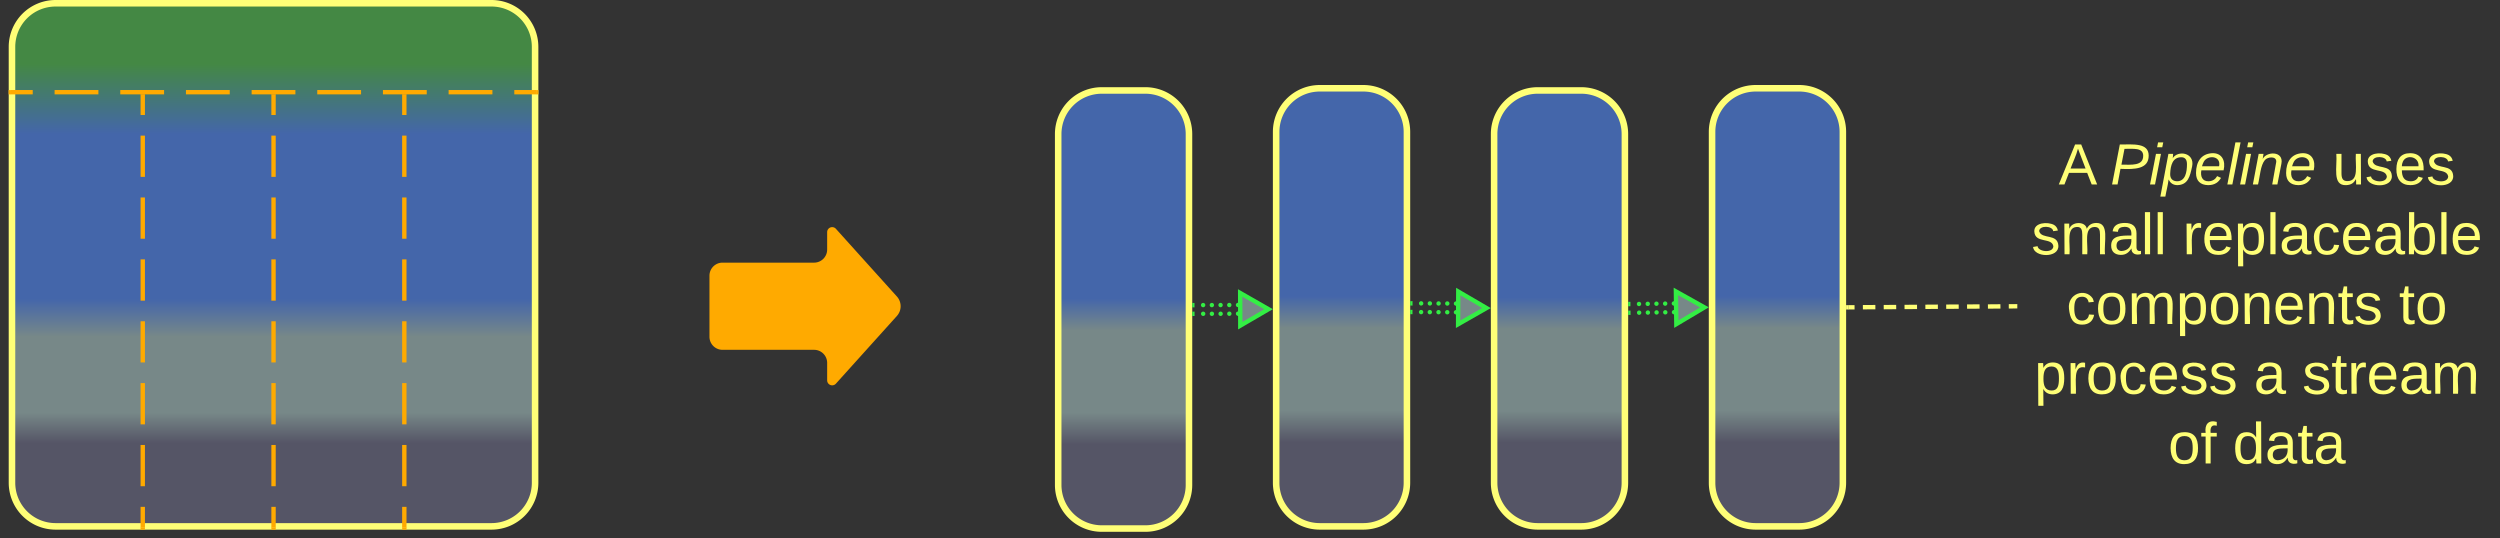 <svg xmlns="http://www.w3.org/2000/svg" xmlns:xlink="http://www.w3.org/1999/xlink" xmlns:lucid="lucid" width="1147" height="247"><rect width="100%" height="100%" fill="#333333" stroke="none"/><g transform="translate(-274.5 -558.5)" lucid:page-tab-id="0_0"><path d="M280 580a20 20 0 0 1 20-20h200a20 20 0 0 1 20 20v200a20 20 0 0 1-20 20H300a20 20 0 0 1-20-20z" stroke="#ff7" stroke-width="3" fill="url(#a)"/><path d="M600 685a6 6 0 0 1 6-6h42a6 6 0 0 0 6-6v-8a2.3 2.3 0 0 1 4-1.54l28 31.08a6.67 6.67 0 0 1 0 8.92l-28 31.08a2.3 2.3 0 0 1-4-1.54v-8a6 6 0 0 0-6-6h-42a6 6 0 0 1-6-6z" fill="#fa0"/><path d="M1200 605a6 6 0 0 1 6-6h208a6 6 0 0 1 6 6v188a6 6 0 0 1-6 6h-208a6 6 0 0 1-6-6z" stroke="#ff7" stroke-opacity="0" stroke-width="3" fill="#788" fill-opacity="0"/><use xlink:href="#b" transform="matrix(1,0,0,1,1205,604) translate(14 39.146)"/><use xlink:href="#c" transform="matrix(1,0,0,1,1205,604) translate(37.704 39.146)"/><use xlink:href="#d" transform="matrix(1,0,0,1,1205,604) translate(139.704 39.146)"/><use xlink:href="#e" transform="matrix(1,0,0,1,1205,604) translate(1.519 71.146)"/><use xlink:href="#f" transform="matrix(1,0,0,1,1205,604) translate(70.926 71.146)"/><use xlink:href="#g" transform="matrix(1,0,0,1,1205,604) translate(17.63 103.146)"/><use xlink:href="#h" transform="matrix(1,0,0,1,1205,604) translate(170.148 103.146)"/><use xlink:href="#i" transform="matrix(1,0,0,1,1205,604) translate(2.889 135.146)"/><use xlink:href="#j" transform="matrix(1,0,0,1,1205,604) translate(103.556 135.146)"/><use xlink:href="#k" transform="matrix(1,0,0,1,1205,604) translate(125.778 135.146)"/><use xlink:href="#l" transform="matrix(1,0,0,1,1205,604) translate(64.259 167.146)"/><use xlink:href="#m" transform="matrix(1,0,0,1,1205,604) translate(93.889 167.146)"/><path d="M460 800.5v-9.46m0-9.46v-18.93m0-9.46v-18.93m0-9.47V705.9m0-9.46V677.5m0-9.47V649.1m0-9.45v-18.93m0-9.46v-9.46" stroke="#fa0" stroke-width="2" fill="none"/><path d="M460.98 800.47v1.03h-1.96v-1.03z" stroke="#fa0" stroke-width=".05" fill="#fa0"/><path d="M460 601.83v-1.03M340 800.5v-9.46m0-9.46v-18.93m0-9.46v-18.93m0-9.47V705.9m0-9.46V677.5m0-9.47V649.1m0-9.45v-18.93m0-9.46v-9.46" stroke="#fa0" stroke-width="2" fill="none"/><path d="M340.98 801.5h-1.96v-1.03h1.96z" stroke="#fa0" stroke-width=".05" fill="#fa0"/><path d="M340 601.83v-1.03" stroke="#fa0" stroke-width="2" fill="none"/><path d="M760 620a20 20 0 0 1 20-20h20a20 20 0 0 1 20 20v161a20 20 0 0 1-20 20h-20a20 20 0 0 1-20-20z" stroke="#ff7" stroke-width="3" fill="url(#n)"/><path d="M860 619a20 20 0 0 1 20-20h20a20 20 0 0 1 20 20v161a20 20 0 0 1-20 20h-20a20 20 0 0 1-20-20z" stroke="#ff7" stroke-width="3" fill="url(#o)"/><path d="M960 620a20 20 0 0 1 20-20h20a20 20 0 0 1 20 20v160a20 20 0 0 1-20 20h-20a20 20 0 0 1-20-20z" stroke="#ff7" stroke-width="3" fill="url(#p)"/><path d="M841.52 702.42a1 1 0 0 1 1-1 1 1 0 0 1 1 1 1 1 0 0 1-1 1 1 1 0 0 1-1-1v-.02m-4 .04a1 1 0 0 1 1-1 1 1 0 0 1 1 1 1 1 0 0 1-1 1 1 1 0 0 1-1-1v-.02m-4 .04a1 1 0 0 1 1-1 1 1 0 0 1 1 1 1 1 0 0 1-1 1 1 1 0 0 1-1-1v-.02m-4 .03a1 1 0 0 1 1-1 1 1 0 0 1 1 1 1 1 0 0 1-1 1 1 1 0 0 1-1-1v-.02m-4 .04v-.02a1 1 0 0 1 1-1 1 1 0 0 1 1 1 1 1 0 0 1-1 1 1 1 0 0 1-1-1M841.5 698.42a1 1 0 0 1 1-1 1 1 0 0 1 1 1 1 1 0 0 1-1 1 1 1 0 0 1-1-1v-.02m-4 .04a1 1 0 0 1 1-1 1 1 0 0 1 1 1 1 1 0 0 1-1 1 1 1 0 0 1-1-1v-.02m-4 .04a1 1 0 0 1 1-1 1 1 0 0 1 1 1 1 1 0 0 1-1 1 1 1 0 0 1-1-1v-.02m-4 .03a1 1 0 0 1 1-1 1 1 0 0 1 1 1 1 1 0 0 1-1 1 1 1 0 0 1-1-1v-.02m-4 .04v-.02a1 1 0 0 1 1-1 1 1 0 0 1 1 1 1 1 0 0 1-1 1 1 1 0 0 1-1-1" fill="#3e4"/><path d="M856.5 700.36l-12.96 7.55-.06-15z" stroke="#3e4" stroke-width="2" fill="#788"/><path d="M822.54 703.47h-1.04v-1.95h1.03zM822.52 699.47h-1.02v-1.95h1z" stroke="#3e4" stroke-width=".05" fill="#3e4"/><path d="M941.5 701.77a1 1 0 0 1 1-1 1 1 0 0 1 1 1 1 1 0 0 1-1 1 1 1 0 0 1-1-1v-.02m-4 0a1 1 0 0 1 1-1 1 1 0 0 1 1 1 1 1 0 0 1-1 1 1 1 0 0 1-1-1v-.02m-4 0a1 1 0 0 1 1-1 1 1 0 0 1 1 1 1 1 0 0 1-1 1 1 1 0 0 1-1-1v-.02m-4 0a1 1 0 0 1 1-1 1 1 0 0 1 1 1 1 1 0 0 1-1 1 1 1 0 0 1-1-1m-4 0v-.02a1 1 0 0 1 1-1 1 1 0 0 1 1 1 1 1 0 0 1-1 1 1 1 0 0 1-1-1M941.52 697.77a1 1 0 0 1 1-1 1 1 0 0 1 1 1 1 1 0 0 1-1 1 1 1 0 0 1-1-1v-.02m-4 0a1 1 0 0 1 1-1 1 1 0 0 1 1 1 1 1 0 0 1-1 1 1 1 0 0 1-1-1v-.02m-4 0a1 1 0 0 1 1-1 1 1 0 0 1 1 1 1 1 0 0 1-1 1 1 1 0 0 1-1-1v-.02m-4 0a1 1 0 0 1 1-1 1 1 0 0 1 1 1 1 1 0 0 1-1 1 1 1 0 0 1-1-1m-4 0v-.02a1 1 0 0 1 1-1 1 1 0 0 1 1 1 1 1 0 0 1-1 1 1 1 0 0 1-1-1" fill="#3e4"/><path d="M956.5 699.83l-13.03 7.44.08-15z" stroke="#3e4" stroke-width="2" fill="#788"/><path d="M922.52 700.7v1.94h-1.02v-1.96zM922.54 696.7v1.94h-1.04v-1.96z" stroke="#3e4" stroke-width=".05" fill="#3e4"/><path d="M400 800.5v-9.46m0-9.46v-18.93m0-9.46v-18.93m0-9.47V705.9m0-9.46V677.5m0-9.47V649.1m0-9.45v-18.93m0-9.46v-9.46" stroke="#fa0" stroke-width="2" fill="none"/><path d="M400.98 800.47v1.03h-1.96v-1.03z" stroke="#fa0" stroke-width=".05" fill="#fa0"/><path d="M400 601.83v-1.03" stroke="#fa0" stroke-width="2" fill="none"/><path d="M1060 619a20 20 0 0 1 20-20h20a20 20 0 0 1 20 20v161a20 20 0 0 1-20 20h-20a20 20 0 0 1-20-20z" stroke="#ff7" stroke-width="3" fill="url(#q)"/><path d="M1041.54 701.73a1 1 0 0 1 1-1 1 1 0 0 1 1 1 1 1 0 0 1-1 1 1 1 0 0 1-1-1v-.02m-4 .08a1 1 0 0 1 1-1 1 1 0 0 1 1 1 1 1 0 0 1-1 1 1 1 0 0 1-1-1v-.02m-4 .07a1 1 0 0 1 1-1 1 1 0 0 1 1 1 1 1 0 0 1-1 1 1 1 0 0 1-1-1v-.02m-4 .1v-.02a1 1 0 0 1 1-1 1 1 0 0 1 1 1 1 1 0 0 1-1 1 1 1 0 0 1-1-1m-4 .06a1 1 0 0 1 1-1 1 1 0 0 1 1 1 1 1 0 0 1-1 1 1 1 0 0 1-1-1v-.02M1041.48 697.73a1 1 0 0 1 1-1 1 1 0 0 1 1 1 1 1 0 0 1-1 1 1 1 0 0 1-1-1v-.02m-4 .08a1 1 0 0 1 1-1 1 1 0 0 1 1 1 1 1 0 0 1-1 1 1 1 0 0 1-1-1v-.02m-4 .07a1 1 0 0 1 1-1 1 1 0 0 1 1 1 1 1 0 0 1-1 1 1 1 0 0 1-1-1v-.02m-4 .1v-.02a1 1 0 0 1 1-1 1 1 0 0 1 1 1 1 1 0 0 1-1 1 1 1 0 0 1-1-1m-4 .06a1 1 0 0 1 1-1 1 1 0 0 1 1 1 1 1 0 0 1-1 1 1 1 0 0 1-1-1v-.02" fill="#3e4"/><path d="M1056.5 699.53l-12.9 7.67-.2-15z" stroke="#3e4" stroke-width="2" fill="#788"/><path d="M1022.57 702.96h-1.07v-1.94h1.04zM1022.5 698.96h-1v-1.94h1z" stroke="#3e4" stroke-width=".05" fill="#3e4"/><path d="M1122.5 699.5l2.87-.02m3.82-.03l5.73-.04m3.83 0l5.73-.05m3.82-.02l5.74-.04m3.82-.03l5.74-.04m3.82-.02l5.74-.03m3.83-.02l5.74-.04m3.83 0l5.74-.05m3.83-.02l2.87-.02" stroke="#ff7" stroke-width="2" fill="none"/><path d="M1122.53 700.47h-1.03v-1.95h1.02zM1200 699.98h-1.02v-1.95h1.02z" stroke="#ff7" stroke-width=".05" fill="#ff7"/><path d="M520.5 600.8h-10.04m-10.04 0h-20.1m-10.03 0h-20.1m-10.03 0h-20.1m-10.03 0h-20.08m-10.04 0h-20.1m-10.03 0h-20.1m-10.03 0h-20.1m-10.03 0H279.5" stroke="#fa0" stroke-width="2" fill="none"/><path d="M521.5 601.77h-1.03v-1.94h1.03zM279.53 601.77h-1.03v-1.94h1.03z" stroke="#fa0" stroke-width=".05" fill="#fa0"/><defs><linearGradient gradientUnits="userSpaceOnUse" id="a" x1="280" y1="800" x2="280" y2="560"><stop offset="15.94%" stop-color="#556"/><stop offset="21.74%" stop-color="#788"/><stop offset="36.23%" stop-color="#788"/><stop offset="43.48%" stop-color="#46a"/><stop offset="75%" stop-color="#46a"/><stop offset="88.41%" stop-color="#484"/></linearGradient><path d="M205 0l-28-72H64L36 0H1l101-248h38L239 0h-34zm-38-99l-47-123c-12 45-31 82-46 123h93" id="r" fill="#ff7"/><use transform="matrix(0.074,0,0,0.074,0,0)" xlink:href="#r" id="b"/><path d="M238-179c0 84-86 86-175 82L45 0H11l48-248c82 0 179-12 179 69zm-34 1c0-53-64-42-116-43l-19 98c63 0 135 9 135-55" id="s" fill="#ff7"/><path d="M50-231l6-30h32l-6 30H50zM6 0l37-190h31L37 0H6" id="t" fill="#ff7"/><path d="M67-162c32-53 139-36 121 50C175-51 163 2 97 4 68 4 52-11 42-31 38 6 28 39 22 75H-9l50-265h29c-1 10 0 20-3 28zm89 36c0-26-10-43-35-43-54 0-67 50-69 103-1 29 14 45 42 46 53 0 62-58 62-106" id="u" fill="#ff7"/><path d="M111-194c62-3 86 47 72 106H45c-7 38 6 69 45 68 27-1 43-14 53-32l24 11C152-15 129 4 87 4 38 3 12-23 12-71c0-70 32-119 99-123zm44 81c14-66-71-72-95-28-4 8-8 17-11 28h106" id="v" fill="#ff7"/><path d="M6 0l50-261h32L37 0H6" id="w" fill="#ff7"/><path d="M67-158c22-48 132-52 116 29L158 0h-32l25-140c3-38-53-32-70-12C52-117 51-52 38 0H6l36-190h30" id="x" fill="#ff7"/><g id="c"><use transform="matrix(0.074,0,0,0.074,0,0)" xlink:href="#s"/><use transform="matrix(0.074,0,0,0.074,17.778,0)" xlink:href="#t"/><use transform="matrix(0.074,0,0,0.074,23.63,0)" xlink:href="#u"/><use transform="matrix(0.074,0,0,0.074,38.444,0)" xlink:href="#v"/><use transform="matrix(0.074,0,0,0.074,53.259,0)" xlink:href="#w"/><use transform="matrix(0.074,0,0,0.074,59.111,0)" xlink:href="#t"/><use transform="matrix(0.074,0,0,0.074,64.963,0)" xlink:href="#x"/><use transform="matrix(0.074,0,0,0.074,79.778,0)" xlink:href="#v"/></g><path d="M84 4C-5 8 30-112 23-190h32v120c0 31 7 50 39 49 72-2 45-101 50-169h31l1 190h-30c-1-10 1-25-2-33-11 22-28 36-60 37" id="y" fill="#ff7"/><path d="M135-143c-3-34-86-38-87 0 15 53 115 12 119 90S17 21 10-45l28-5c4 36 97 45 98 0-10-56-113-15-118-90-4-57 82-63 122-42 12 7 21 19 24 35" id="z" fill="#ff7"/><path d="M100-194c63 0 86 42 84 106H49c0 40 14 67 53 68 26 1 43-12 49-29l28 8c-11 28-37 45-77 45C44 4 14-33 15-96c1-61 26-98 85-98zm52 81c6-60-76-77-97-28-3 7-6 17-6 28h103" id="A" fill="#ff7"/><g id="d"><use transform="matrix(0.074,0,0,0.074,0,0)" xlink:href="#y"/><use transform="matrix(0.074,0,0,0.074,14.815,0)" xlink:href="#z"/><use transform="matrix(0.074,0,0,0.074,28.148,0)" xlink:href="#A"/><use transform="matrix(0.074,0,0,0.074,42.963,0)" xlink:href="#z"/></g><path d="M210-169c-67 3-38 105-44 169h-31v-121c0-29-5-50-35-48C34-165 62-65 56 0H25l-1-190h30c1 10-1 24 2 32 10-44 99-50 107 0 11-21 27-35 58-36 85-2 47 119 55 194h-31v-121c0-29-5-49-35-48" id="B" fill="#ff7"/><path d="M141-36C126-15 110 5 73 4 37 3 15-17 15-53c-1-64 63-63 125-63 3-35-9-54-41-54-24 1-41 7-42 31l-33-3c5-37 33-52 76-52 45 0 72 20 72 64v82c-1 20 7 32 28 27v20c-31 9-61-2-59-35zM48-53c0 20 12 33 32 33 41-3 63-29 60-74-43 2-92-5-92 41" id="C" fill="#ff7"/><path d="M24 0v-261h32V0H24" id="D" fill="#ff7"/><g id="e"><use transform="matrix(0.074,0,0,0.074,0,0)" xlink:href="#z"/><use transform="matrix(0.074,0,0,0.074,13.333,0)" xlink:href="#B"/><use transform="matrix(0.074,0,0,0.074,35.481,0)" xlink:href="#C"/><use transform="matrix(0.074,0,0,0.074,50.296,0)" xlink:href="#D"/><use transform="matrix(0.074,0,0,0.074,56.148,0)" xlink:href="#D"/></g><path d="M114-163C36-179 61-72 57 0H25l-1-190h30c1 12-1 29 2 39 6-27 23-49 58-41v29" id="E" fill="#ff7"/><path d="M115-194c55 1 70 41 70 98S169 2 115 4C84 4 66-9 55-30l1 105H24l-1-265h31l2 30c10-21 28-34 59-34zm-8 174c40 0 45-34 45-75s-6-73-45-74c-42 0-51 32-51 76 0 43 10 73 51 73" id="F" fill="#ff7"/><path d="M96-169c-40 0-48 33-48 73s9 75 48 75c24 0 41-14 43-38l32 2c-6 37-31 61-74 61-59 0-76-41-82-99-10-93 101-131 147-64 4 7 5 14 7 22l-32 3c-4-21-16-35-41-35" id="G" fill="#ff7"/><path d="M115-194c53 0 69 39 70 98 0 66-23 100-70 100C84 3 66-7 56-30L54 0H23l1-261h32v101c10-23 28-34 59-34zm-8 174c40 0 45-34 45-75 0-40-5-75-45-74-42 0-51 32-51 76 0 43 10 73 51 73" id="H" fill="#ff7"/><g id="f"><use transform="matrix(0.074,0,0,0.074,0,0)" xlink:href="#E"/><use transform="matrix(0.074,0,0,0.074,8.815,0)" xlink:href="#A"/><use transform="matrix(0.074,0,0,0.074,23.63,0)" xlink:href="#F"/><use transform="matrix(0.074,0,0,0.074,38.444,0)" xlink:href="#D"/><use transform="matrix(0.074,0,0,0.074,44.296,0)" xlink:href="#C"/><use transform="matrix(0.074,0,0,0.074,59.111,0)" xlink:href="#G"/><use transform="matrix(0.074,0,0,0.074,72.444,0)" xlink:href="#A"/><use transform="matrix(0.074,0,0,0.074,87.259,0)" xlink:href="#C"/><use transform="matrix(0.074,0,0,0.074,102.074,0)" xlink:href="#H"/><use transform="matrix(0.074,0,0,0.074,116.889,0)" xlink:href="#D"/><use transform="matrix(0.074,0,0,0.074,122.741,0)" xlink:href="#A"/></g><path d="M100-194c62-1 85 37 85 99 1 63-27 99-86 99S16-35 15-95c0-66 28-99 85-99zM99-20c44 1 53-31 53-75 0-43-8-75-51-75s-53 32-53 75 10 74 51 75" id="I" fill="#ff7"/><path d="M117-194c89-4 53 116 60 194h-32v-121c0-31-8-49-39-48C34-167 62-67 57 0H25l-1-190h30c1 10-1 24 2 32 11-22 29-35 61-36" id="J" fill="#ff7"/><path d="M59-47c-2 24 18 29 38 22v24C64 9 27 4 27-40v-127H5v-23h24l9-43h21v43h35v23H59v120" id="K" fill="#ff7"/><g id="g"><use transform="matrix(0.074,0,0,0.074,0,0)" xlink:href="#G"/><use transform="matrix(0.074,0,0,0.074,13.333,0)" xlink:href="#I"/><use transform="matrix(0.074,0,0,0.074,28.148,0)" xlink:href="#B"/><use transform="matrix(0.074,0,0,0.074,50.296,0)" xlink:href="#F"/><use transform="matrix(0.074,0,0,0.074,65.111,0)" xlink:href="#I"/><use transform="matrix(0.074,0,0,0.074,79.926,0)" xlink:href="#J"/><use transform="matrix(0.074,0,0,0.074,94.741,0)" xlink:href="#A"/><use transform="matrix(0.074,0,0,0.074,109.556,0)" xlink:href="#J"/><use transform="matrix(0.074,0,0,0.074,124.37,0)" xlink:href="#K"/><use transform="matrix(0.074,0,0,0.074,131.778,0)" xlink:href="#z"/></g><g id="h"><use transform="matrix(0.074,0,0,0.074,0,0)" xlink:href="#K"/><use transform="matrix(0.074,0,0,0.074,7.407,0)" xlink:href="#I"/></g><g id="i"><use transform="matrix(0.074,0,0,0.074,0,0)" xlink:href="#F"/><use transform="matrix(0.074,0,0,0.074,14.815,0)" xlink:href="#E"/><use transform="matrix(0.074,0,0,0.074,23.63,0)" xlink:href="#I"/><use transform="matrix(0.074,0,0,0.074,38.444,0)" xlink:href="#G"/><use transform="matrix(0.074,0,0,0.074,51.778,0)" xlink:href="#A"/><use transform="matrix(0.074,0,0,0.074,66.593,0)" xlink:href="#z"/><use transform="matrix(0.074,0,0,0.074,79.926,0)" xlink:href="#z"/></g><use transform="matrix(0.074,0,0,0.074,0,0)" xlink:href="#C" id="j"/><g id="k"><use transform="matrix(0.074,0,0,0.074,0,0)" xlink:href="#z"/><use transform="matrix(0.074,0,0,0.074,13.333,0)" xlink:href="#K"/><use transform="matrix(0.074,0,0,0.074,20.741,0)" xlink:href="#E"/><use transform="matrix(0.074,0,0,0.074,29.556,0)" xlink:href="#A"/><use transform="matrix(0.074,0,0,0.074,44.37,0)" xlink:href="#C"/><use transform="matrix(0.074,0,0,0.074,59.185,0)" xlink:href="#B"/></g><path d="M101-234c-31-9-42 10-38 44h38v23H63V0H32v-167H5v-23h27c-7-52 17-82 69-68v24" id="L" fill="#ff7"/><g id="l"><use transform="matrix(0.074,0,0,0.074,0,0)" xlink:href="#I"/><use transform="matrix(0.074,0,0,0.074,14.815,0)" xlink:href="#L"/></g><path d="M85-194c31 0 48 13 60 33l-1-100h32l1 261h-30c-2-10 0-23-3-31C134-8 116 4 85 4 32 4 16-35 15-94c0-66 23-100 70-100zm9 24c-40 0-46 34-46 75 0 40 6 74 45 74 42 0 51-32 51-76 0-42-9-74-50-73" id="M" fill="#ff7"/><g id="m"><use transform="matrix(0.074,0,0,0.074,0,0)" xlink:href="#M"/><use transform="matrix(0.074,0,0,0.074,14.815,0)" xlink:href="#C"/><use transform="matrix(0.074,0,0,0.074,29.63,0)" xlink:href="#K"/><use transform="matrix(0.074,0,0,0.074,37.037,0)" xlink:href="#C"/></g><linearGradient gradientUnits="userSpaceOnUse" id="n" x1="760" y1="801" x2="760" y2="600"><stop offset="19.2%" stop-color="#556"/><stop offset="26.45%" stop-color="#788"/><stop offset="45.29%" stop-color="#788"/><stop offset="52.54%" stop-color="#46a"/></linearGradient><linearGradient gradientUnits="userSpaceOnUse" id="o" x1="860" y1="800" x2="860" y2="599"><stop offset="19.2%" stop-color="#556"/><stop offset="26.45%" stop-color="#788"/><stop offset="45.29%" stop-color="#788"/><stop offset="52.54%" stop-color="#46a"/></linearGradient><linearGradient gradientUnits="userSpaceOnUse" id="p" x1="960" y1="800" x2="960" y2="600"><stop offset="19.2%" stop-color="#556"/><stop offset="26.45%" stop-color="#788"/><stop offset="45.29%" stop-color="#788"/><stop offset="52.54%" stop-color="#46a"/></linearGradient><linearGradient gradientUnits="userSpaceOnUse" id="q" x1="1060" y1="800" x2="1060" y2="599"><stop offset="19.2%" stop-color="#556"/><stop offset="26.45%" stop-color="#788"/><stop offset="45.29%" stop-color="#788"/><stop offset="52.54%" stop-color="#46a"/></linearGradient></defs></g></svg>